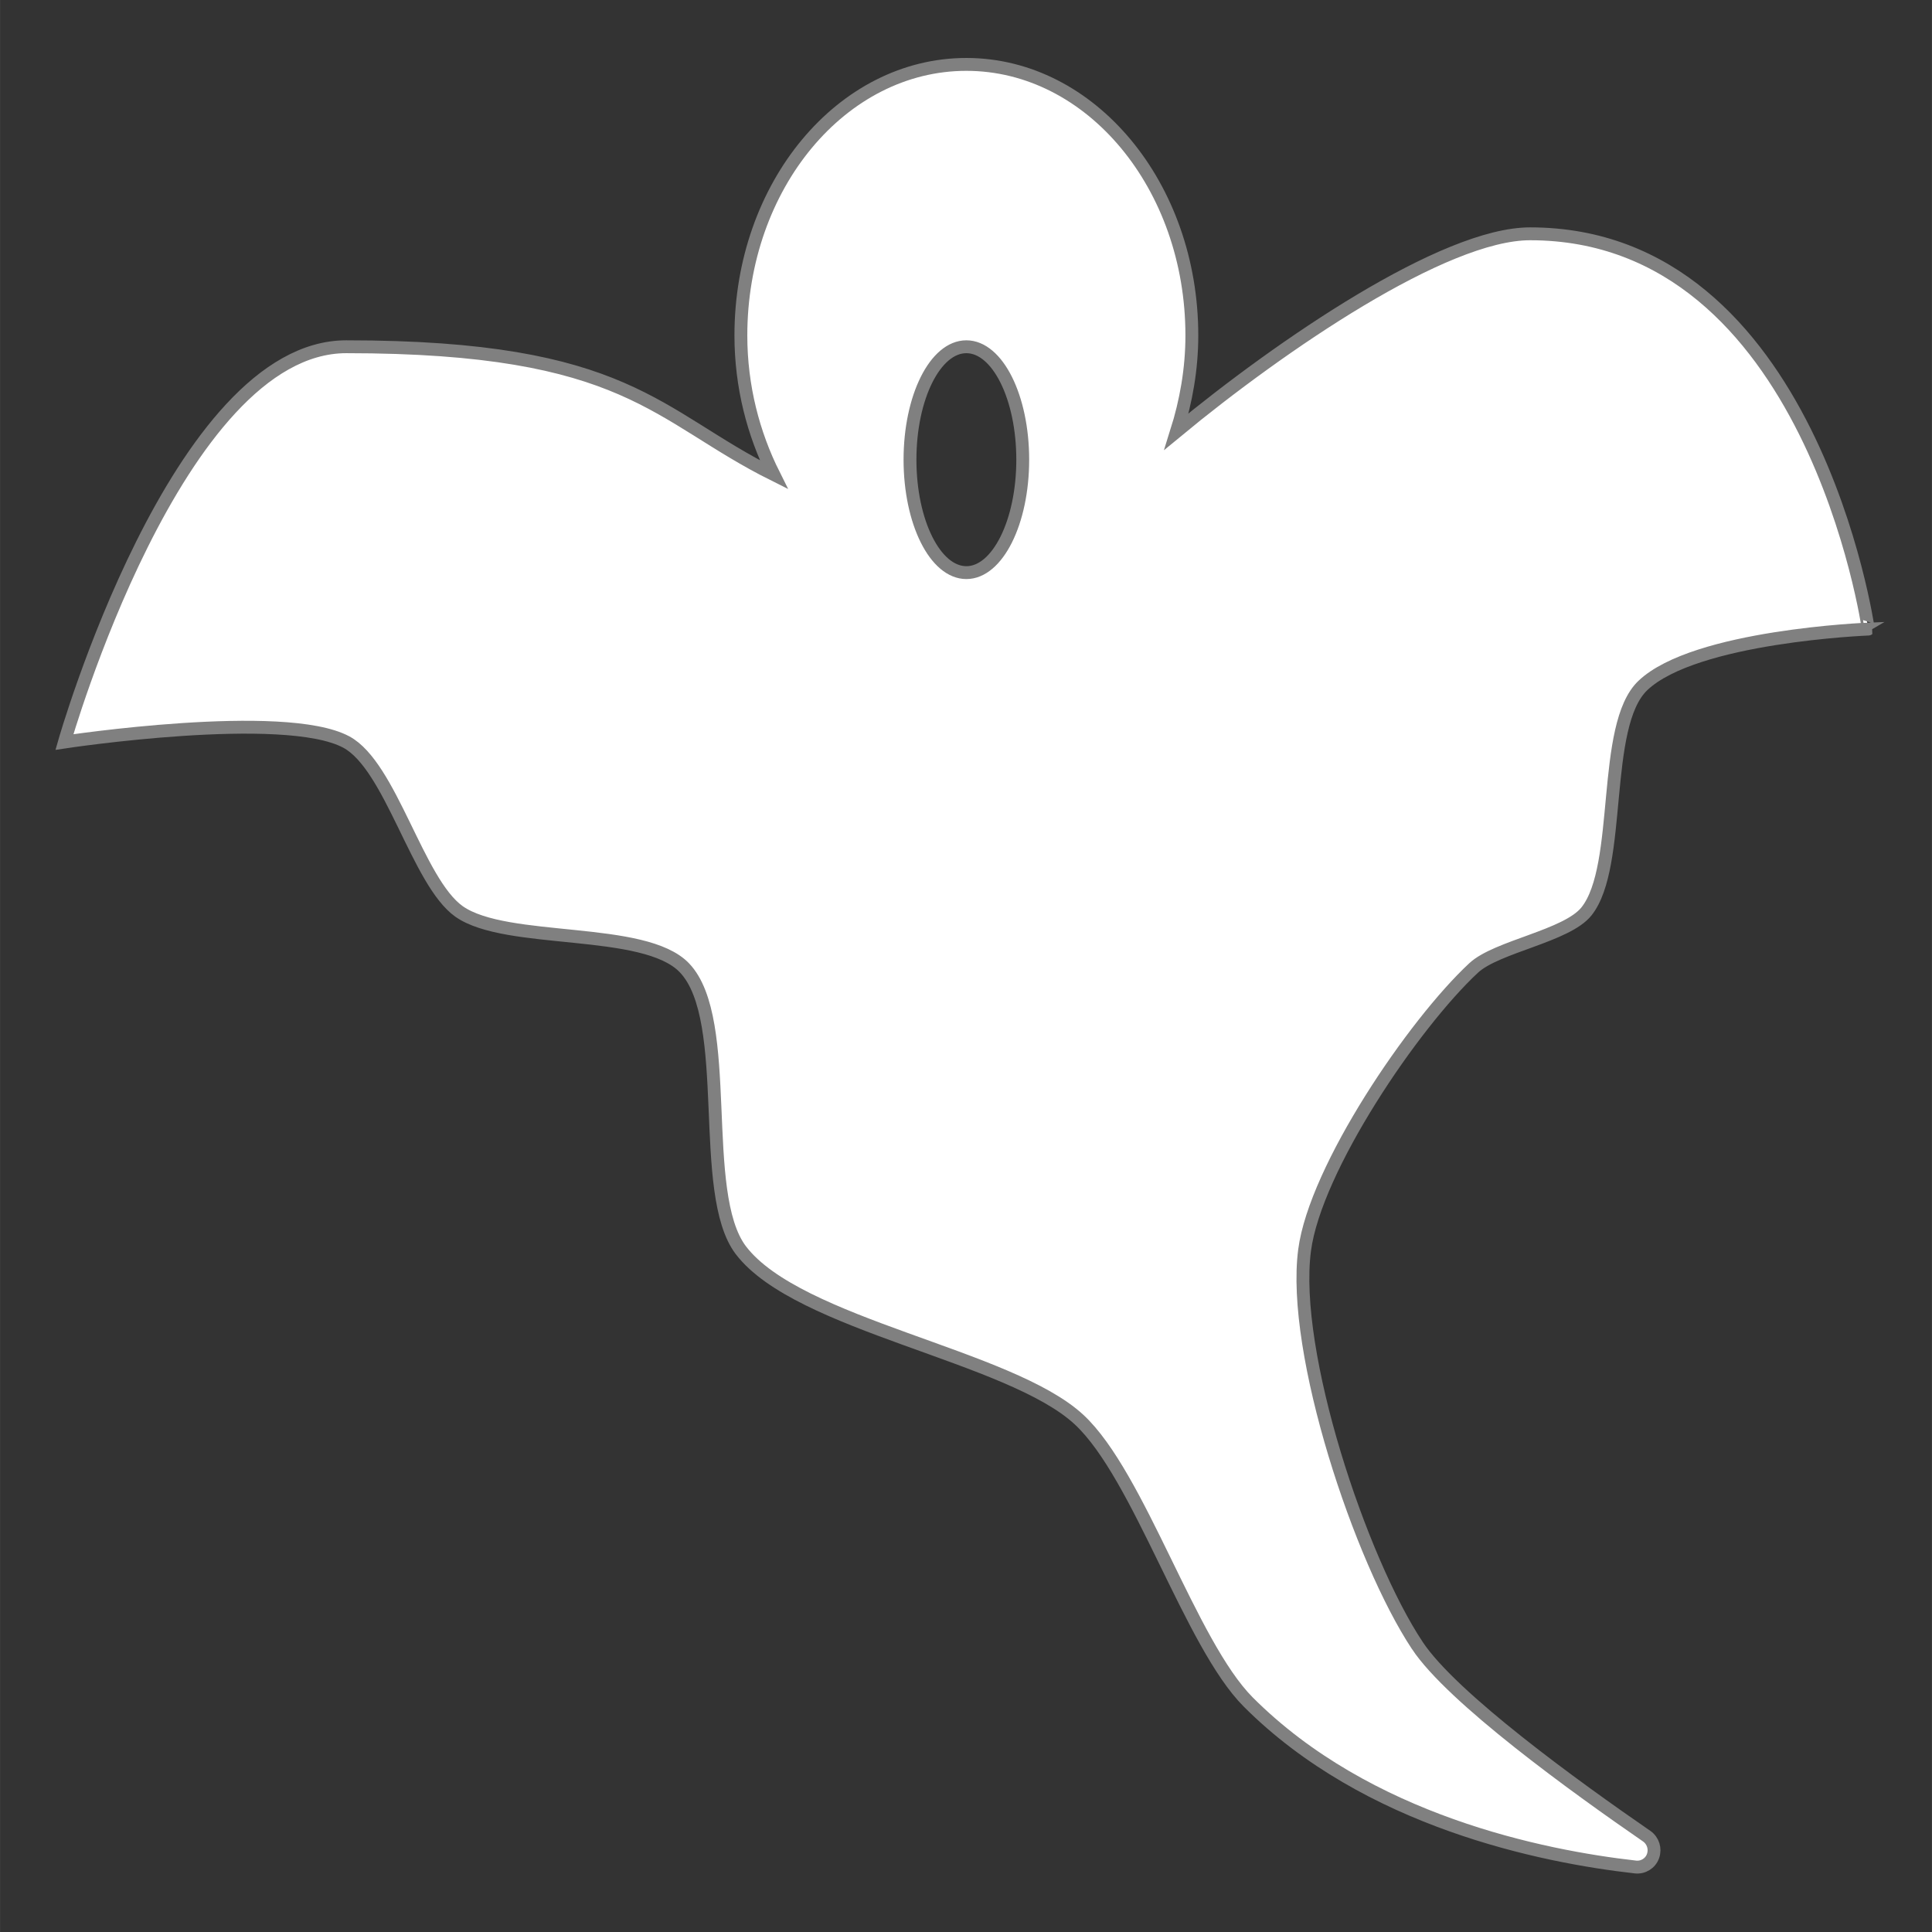 <?xml version="1.0" encoding="UTF-8" standalone="no"?>
<!-- Created with Inkscape (http://www.inkscape.org/) -->

<svg
   width="150"
   height="150"
   viewBox="0 0 39.687 39.688"
   version="1.1"
   id="svg160"
   inkscape:version="1.3 (0e150ed6c4, 2023-07-21)"
   sodipodi:docname="uixSvgIcon_ability_Phantom.svg"
   xml:space="preserve"
   xmlns:inkscape="http://www.inkscape.org/namespaces/inkscape"
   xmlns:sodipodi="http://sodipodi.sourceforge.net/DTD/sodipodi-0.dtd"
   xmlns="http://www.w3.org/2000/svg"
   xmlns:svg="http://www.w3.org/2000/svg"><rect x="0" y="0" width="39.687" height="39.688" fill="#333333" stroke="none"/><sodipodi:namedview
     id="namedview162"
     pagecolor="#505050"
     bordercolor="#ffffff"
     borderopacity="1"
     inkscape:pageshadow="0"
     inkscape:pageopacity="0"
     inkscape:pagecheckerboard="1"
     inkscape:document-units="px"
     showgrid="false"
     units="px"
     showguides="true"
     inkscape:guide-bbox="true"
     inkscape:zoom="4"
     inkscape:cx="56"
     inkscape:cy="84.625"
     inkscape:window-width="1920"
     inkscape:window-height="991"
     inkscape:window-x="1911"
     inkscape:window-y="-9"
     inkscape:window-maximized="1"
     inkscape:current-layer="layer1"
     inkscape:showpageshadow="0"
     inkscape:deskcolor="#d1d1d1"><sodipodi:guide
       position="38.353,39.555"
       orientation="1,0"
       id="guide531"
       inkscape:locked="false" /><sodipodi:guide
       position="0.249,39.555"
       orientation="0,-1"
       id="guide533"
       inkscape:locked="false" /><sodipodi:guide
       position="0.062,0.119"
       orientation="0,-1"
       id="guide535"
       inkscape:locked="false" /><sodipodi:guide
       position="1.323,36.529"
       orientation="1,0"
       id="guide1246"
       inkscape:locked="false" /></sodipodi:namedview><defs
     id="defs157"><filter
       style="color-interpolation-filters:sRGB;"
       inkscape:label="Invert"
       id="filter903"
       x="-0.024"
       y="-0.007"
       width="1.032"
       height="1.014"><feColorMatrix
         type="hueRotate"
         values="180"
         result="color1"
         id="feColorMatrix899" /><feColorMatrix
         values="-1 0 0 0 1 0 -1 0 0 1 0 0 -1 0 1 -0.21 -0.72 -0.07 2 0 "
         result="fbSourceGraphic"
         id="feColorMatrix901" /><feColorMatrix
         result="fbSourceGraphicAlpha"
         in="fbSourceGraphic"
         values="0 0 0 -1 0 0 0 0 -1 0 0 0 0 -1 0 0 0 0 1 0"
         id="feColorMatrix965" /><feColorMatrix
         id="feColorMatrix967"
         type="hueRotate"
         values="180"
         result="color1"
         in="fbSourceGraphic" /><feColorMatrix
         id="feColorMatrix969"
         values="-1 0 0 0 1 0 -1 0 0 1 0 0 -1 0 1 -0.21 -0.72 -0.07 2 0 "
         result="fbSourceGraphic" /><feColorMatrix
         result="fbSourceGraphicAlpha"
         in="fbSourceGraphic"
         values="0 0 0 -1 0 0 0 0 -1 0 0 0 0 -1 0 0 0 0 1 0"
         id="feColorMatrix1031" /><feColorMatrix
         id="feColorMatrix1033"
         type="hueRotate"
         values="180"
         result="color1"
         in="fbSourceGraphic" /><feColorMatrix
         id="feColorMatrix1035"
         values="-1 0 0 0 1 0 -1 0 0 1 0 0 -1 0 1 -0.21 -0.72 -0.07 2 0 "
         result="color2" /></filter><filter
       style="color-interpolation-filters:sRGB;"
       inkscape:label="Invert"
       id="filter909"
       x="-0.007"
       y="-0.007"
       width="1.032"
       height="1.014"><feColorMatrix
         type="hueRotate"
         values="180"
         result="color1"
         id="feColorMatrix905" /><feColorMatrix
         values="-1 0 0 0 1 0 -1 0 0 1 0 0 -1 0 1 -0.21 -0.72 -0.07 2 0 "
         result="fbSourceGraphic"
         id="feColorMatrix907" /><feColorMatrix
         result="fbSourceGraphicAlpha"
         in="fbSourceGraphic"
         values="0 0 0 -1 0 0 0 0 -1 0 0 0 0 -1 0 0 0 0 1 0"
         id="feColorMatrix971" /><feColorMatrix
         id="feColorMatrix973"
         type="hueRotate"
         values="180"
         result="color1"
         in="fbSourceGraphic" /><feColorMatrix
         id="feColorMatrix975"
         values="-1 0 0 0 1 0 -1 0 0 1 0 0 -1 0 1 -0.21 -0.72 -0.07 2 0 "
         result="fbSourceGraphic" /><feColorMatrix
         result="fbSourceGraphicAlpha"
         in="fbSourceGraphic"
         values="0 0 0 -1 0 0 0 0 -1 0 0 0 0 -1 0 0 0 0 1 0"
         id="feColorMatrix1037" /><feColorMatrix
         id="feColorMatrix1039"
         type="hueRotate"
         values="180"
         result="color1"
         in="fbSourceGraphic" /><feColorMatrix
         id="feColorMatrix1041"
         values="-1 0 0 0 1 0 -1 0 0 1 0 0 -1 0 1 -0.21 -0.72 -0.07 2 0 "
         result="color2" /></filter><filter
       style="color-interpolation-filters:sRGB;"
       inkscape:label="Invert"
       id="filter915"
       x="-0.007"
       y="-0.007"
       width="1.032"
       height="1.014"><feColorMatrix
         type="hueRotate"
         values="180"
         result="color1"
         id="feColorMatrix911" /><feColorMatrix
         values="-1 0 0 0 1 0 -1 0 0 1 0 0 -1 0 1 -0.21 -0.72 -0.07 2 0 "
         result="fbSourceGraphic"
         id="feColorMatrix913" /><feColorMatrix
         result="fbSourceGraphicAlpha"
         in="fbSourceGraphic"
         values="0 0 0 -1 0 0 0 0 -1 0 0 0 0 -1 0 0 0 0 1 0"
         id="feColorMatrix977" /><feColorMatrix
         id="feColorMatrix979"
         type="hueRotate"
         values="180"
         result="color1"
         in="fbSourceGraphic" /><feColorMatrix
         id="feColorMatrix981"
         values="-1 0 0 0 1 0 -1 0 0 1 0 0 -1 0 1 -0.21 -0.72 -0.07 2 0 "
         result="fbSourceGraphic" /><feColorMatrix
         result="fbSourceGraphicAlpha"
         in="fbSourceGraphic"
         values="0 0 0 -1 0 0 0 0 -1 0 0 0 0 -1 0 0 0 0 1 0"
         id="feColorMatrix1043" /><feColorMatrix
         id="feColorMatrix1045"
         type="hueRotate"
         values="180"
         result="color1"
         in="fbSourceGraphic" /><feColorMatrix
         id="feColorMatrix1047"
         values="-1 0 0 0 1 0 -1 0 0 1 0 0 -1 0 1 -0.21 -0.72 -0.07 2 0 "
         result="color2" /></filter><filter
       style="color-interpolation-filters:sRGB;"
       inkscape:label="Invert"
       id="filter921"
       x="-0.024"
       y="-0.007"
       width="1.032"
       height="1.014"><feColorMatrix
         type="hueRotate"
         values="180"
         result="color1"
         id="feColorMatrix917" /><feColorMatrix
         values="-1 0 0 0 1 0 -1 0 0 1 0 0 -1 0 1 -0.21 -0.72 -0.07 2 0 "
         result="fbSourceGraphic"
         id="feColorMatrix919" /><feColorMatrix
         result="fbSourceGraphicAlpha"
         in="fbSourceGraphic"
         values="0 0 0 -1 0 0 0 0 -1 0 0 0 0 -1 0 0 0 0 1 0"
         id="feColorMatrix983" /><feColorMatrix
         id="feColorMatrix985"
         type="hueRotate"
         values="180"
         result="color1"
         in="fbSourceGraphic" /><feColorMatrix
         id="feColorMatrix987"
         values="-1 0 0 0 1 0 -1 0 0 1 0 0 -1 0 1 -0.21 -0.72 -0.07 2 0 "
         result="fbSourceGraphic" /><feColorMatrix
         result="fbSourceGraphicAlpha"
         in="fbSourceGraphic"
         values="0 0 0 -1 0 0 0 0 -1 0 0 0 0 -1 0 0 0 0 1 0"
         id="feColorMatrix1049" /><feColorMatrix
         id="feColorMatrix1051"
         type="hueRotate"
         values="180"
         result="color1"
         in="fbSourceGraphic" /><feColorMatrix
         id="feColorMatrix1053"
         values="-1 0 0 0 1 0 -1 0 0 1 0 0 -1 0 1 -0.21 -0.72 -0.07 2 0 "
         result="color2" /></filter><filter
       style="color-interpolation-filters:sRGB;"
       inkscape:label="Invert"
       id="filter927"
       x="-0.016"
       y="-0.016"
       width="1.032"
       height="1.032"><feColorMatrix
         type="hueRotate"
         values="180"
         result="color1"
         id="feColorMatrix923" /><feColorMatrix
         values="-1 0 0 0 1 0 -1 0 0 1 0 0 -1 0 1 -0.21 -0.72 -0.07 2 0 "
         result="fbSourceGraphic"
         id="feColorMatrix925" /><feColorMatrix
         result="fbSourceGraphicAlpha"
         in="fbSourceGraphic"
         values="0 0 0 -1 0 0 0 0 -1 0 0 0 0 -1 0 0 0 0 1 0"
         id="feColorMatrix989" /><feColorMatrix
         id="feColorMatrix991"
         type="hueRotate"
         values="180"
         result="color1"
         in="fbSourceGraphic" /><feColorMatrix
         id="feColorMatrix993"
         values="-1 0 0 0 1 0 -1 0 0 1 0 0 -1 0 1 -0.21 -0.72 -0.07 2 0 "
         result="fbSourceGraphic" /><feColorMatrix
         result="fbSourceGraphicAlpha"
         in="fbSourceGraphic"
         values="0 0 0 -1 0 0 0 0 -1 0 0 0 0 -1 0 0 0 0 1 0"
         id="feColorMatrix1055" /><feColorMatrix
         id="feColorMatrix1057"
         type="hueRotate"
         values="180"
         result="color1"
         in="fbSourceGraphic" /><feColorMatrix
         id="feColorMatrix1059"
         values="-1 0 0 0 1 0 -1 0 0 1 0 0 -1 0 1 -0.21 -0.72 -0.07 2 0 "
         result="fbSourceGraphic" /><feColorMatrix
         result="fbSourceGraphicAlpha"
         in="fbSourceGraphic"
         values="0 0 0 -1 0 0 0 0 -1 0 0 0 0 -1 0 0 0 0 1 0"
         id="feColorMatrix3701" /><feColorMatrix
         id="feColorMatrix3703"
         values="-1 0 0 0 1 0 -1 0 0 1 0 0 -1 0 1 -0.21 -0.72 -0.07 2 0 "
         result="fbSourceGraphic"
         in="fbSourceGraphic" /><feColorMatrix
         result="fbSourceGraphicAlpha"
         in="fbSourceGraphic"
         values="0 0 0 -1 0 0 0 0 -1 0 0 0 0 -1 0 0 0 0 1 0"
         id="feColorMatrix3739" /><feColorMatrix
         id="feColorMatrix3741"
         values="-1 0 0 0 1 0 -1 0 0 1 0 0 -1 0 1 -0.21 -0.72 -0.07 2 0 "
         result="color2"
         in="fbSourceGraphic" /></filter><filter
       style="color-interpolation-filters:sRGB;"
       inkscape:label="Invert"
       id="filter933"
       x="-0.016"
       y="-0.016"
       width="1.032"
       height="1.032"><feColorMatrix
         type="hueRotate"
         values="180"
         result="color1"
         id="feColorMatrix929" /><feColorMatrix
         values="-1 0 0 0 1 0 -1 0 0 1 0 0 -1 0 1 -0.21 -0.72 -0.07 2 0 "
         result="fbSourceGraphic"
         id="feColorMatrix931" /><feColorMatrix
         result="fbSourceGraphicAlpha"
         in="fbSourceGraphic"
         values="0 0 0 -1 0 0 0 0 -1 0 0 0 0 -1 0 0 0 0 1 0"
         id="feColorMatrix995" /><feColorMatrix
         id="feColorMatrix997"
         type="hueRotate"
         values="180"
         result="color1"
         in="fbSourceGraphic" /><feColorMatrix
         id="feColorMatrix999"
         values="-1 0 0 0 1 0 -1 0 0 1 0 0 -1 0 1 -0.21 -0.72 -0.07 2 0 "
         result="fbSourceGraphic" /><feColorMatrix
         result="fbSourceGraphicAlpha"
         in="fbSourceGraphic"
         values="0 0 0 -1 0 0 0 0 -1 0 0 0 0 -1 0 0 0 0 1 0"
         id="feColorMatrix1061" /><feColorMatrix
         id="feColorMatrix1063"
         type="hueRotate"
         values="180"
         result="color1"
         in="fbSourceGraphic" /><feColorMatrix
         id="feColorMatrix1065"
         values="-1 0 0 0 1 0 -1 0 0 1 0 0 -1 0 1 -0.21 -0.72 -0.07 2 0 "
         result="fbSourceGraphic" /><feColorMatrix
         result="fbSourceGraphicAlpha"
         in="fbSourceGraphic"
         values="0 0 0 -1 0 0 0 0 -1 0 0 0 0 -1 0 0 0 0 1 0"
         id="feColorMatrix3697" /><feColorMatrix
         id="feColorMatrix3699"
         values="-1 0 0 0 1 0 -1 0 0 1 0 0 -1 0 1 -0.21 -0.72 -0.07 2 0 "
         result="fbSourceGraphic"
         in="fbSourceGraphic" /><feColorMatrix
         result="fbSourceGraphicAlpha"
         in="fbSourceGraphic"
         values="0 0 0 -1 0 0 0 0 -1 0 0 0 0 -1 0 0 0 0 1 0"
         id="feColorMatrix3735" /><feColorMatrix
         id="feColorMatrix3737"
         values="-1 0 0 0 1 0 -1 0 0 1 0 0 -1 0 1 -0.21 -0.72 -0.07 2 0 "
         result="color2"
         in="fbSourceGraphic" /></filter><filter
       style="color-interpolation-filters:sRGB;"
       inkscape:label="Invert"
       id="filter939"
       x="-0.016"
       y="-0.016"
       width="1.032"
       height="1.032"><feColorMatrix
         type="hueRotate"
         values="180"
         result="color1"
         id="feColorMatrix935" /><feColorMatrix
         values="-1 0 0 0 1 0 -1 0 0 1 0 0 -1 0 1 -0.21 -0.72 -0.07 2 0 "
         result="fbSourceGraphic"
         id="feColorMatrix937" /><feColorMatrix
         result="fbSourceGraphicAlpha"
         in="fbSourceGraphic"
         values="0 0 0 -1 0 0 0 0 -1 0 0 0 0 -1 0 0 0 0 1 0"
         id="feColorMatrix1001" /><feColorMatrix
         id="feColorMatrix1003"
         type="hueRotate"
         values="180"
         result="color1"
         in="fbSourceGraphic" /><feColorMatrix
         id="feColorMatrix1005"
         values="-1 0 0 0 1 0 -1 0 0 1 0 0 -1 0 1 -0.21 -0.72 -0.07 2 0 "
         result="fbSourceGraphic" /><feColorMatrix
         result="fbSourceGraphicAlpha"
         in="fbSourceGraphic"
         values="0 0 0 -1 0 0 0 0 -1 0 0 0 0 -1 0 0 0 0 1 0"
         id="feColorMatrix1067" /><feColorMatrix
         id="feColorMatrix1069"
         type="hueRotate"
         values="180"
         result="color1"
         in="fbSourceGraphic" /><feColorMatrix
         id="feColorMatrix1071"
         values="-1 0 0 0 1 0 -1 0 0 1 0 0 -1 0 1 -0.21 -0.72 -0.07 2 0 "
         result="fbSourceGraphic" /><feColorMatrix
         result="fbSourceGraphicAlpha"
         in="fbSourceGraphic"
         values="0 0 0 -1 0 0 0 0 -1 0 0 0 0 -1 0 0 0 0 1 0"
         id="feColorMatrix3693" /><feColorMatrix
         id="feColorMatrix3695"
         values="-1 0 0 0 1 0 -1 0 0 1 0 0 -1 0 1 -0.21 -0.72 -0.07 2 0 "
         result="fbSourceGraphic"
         in="fbSourceGraphic" /><feColorMatrix
         result="fbSourceGraphicAlpha"
         in="fbSourceGraphic"
         values="0 0 0 -1 0 0 0 0 -1 0 0 0 0 -1 0 0 0 0 1 0"
         id="feColorMatrix3731" /><feColorMatrix
         id="feColorMatrix3733"
         values="-1 0 0 0 1 0 -1 0 0 1 0 0 -1 0 1 -0.21 -0.72 -0.07 2 0 "
         result="color2"
         in="fbSourceGraphic" /></filter><filter
       style="color-interpolation-filters:sRGB;"
       inkscape:label="Invert"
       id="filter945"
       x="-0.016"
       y="-0.016"
       width="1.032"
       height="1.032"><feColorMatrix
         type="hueRotate"
         values="180"
         result="color1"
         id="feColorMatrix941" /><feColorMatrix
         values="-1 0 0 0 1 0 -1 0 0 1 0 0 -1 0 1 -0.21 -0.72 -0.07 2 0 "
         result="fbSourceGraphic"
         id="feColorMatrix943" /><feColorMatrix
         result="fbSourceGraphicAlpha"
         in="fbSourceGraphic"
         values="0 0 0 -1 0 0 0 0 -1 0 0 0 0 -1 0 0 0 0 1 0"
         id="feColorMatrix1007" /><feColorMatrix
         id="feColorMatrix1009"
         type="hueRotate"
         values="180"
         result="color1"
         in="fbSourceGraphic" /><feColorMatrix
         id="feColorMatrix1011"
         values="-1 0 0 0 1 0 -1 0 0 1 0 0 -1 0 1 -0.21 -0.72 -0.07 2 0 "
         result="fbSourceGraphic" /><feColorMatrix
         result="fbSourceGraphicAlpha"
         in="fbSourceGraphic"
         values="0 0 0 -1 0 0 0 0 -1 0 0 0 0 -1 0 0 0 0 1 0"
         id="feColorMatrix1073" /><feColorMatrix
         id="feColorMatrix1075"
         type="hueRotate"
         values="180"
         result="color1"
         in="fbSourceGraphic" /><feColorMatrix
         id="feColorMatrix1077"
         values="-1 0 0 0 1 0 -1 0 0 1 0 0 -1 0 1 -0.21 -0.72 -0.07 2 0 "
         result="fbSourceGraphic" /><feColorMatrix
         result="fbSourceGraphicAlpha"
         in="fbSourceGraphic"
         values="0 0 0 -1 0 0 0 0 -1 0 0 0 0 -1 0 0 0 0 1 0"
         id="feColorMatrix3689" /><feColorMatrix
         id="feColorMatrix3691"
         values="-1 0 0 0 1 0 -1 0 0 1 0 0 -1 0 1 -0.21 -0.72 -0.07 2 0 "
         result="fbSourceGraphic"
         in="fbSourceGraphic" /><feColorMatrix
         result="fbSourceGraphicAlpha"
         in="fbSourceGraphic"
         values="0 0 0 -1 0 0 0 0 -1 0 0 0 0 -1 0 0 0 0 1 0"
         id="feColorMatrix3727" /><feColorMatrix
         id="feColorMatrix3729"
         values="-1 0 0 0 1 0 -1 0 0 1 0 0 -1 0 1 -0.21 -0.72 -0.07 2 0 "
         result="color2"
         in="fbSourceGraphic" /></filter><filter
       style="color-interpolation-filters:sRGB;"
       inkscape:label="Invert"
       id="filter3687"
       x="-0.004"
       y="-0.007"
       width="1.008"
       height="1.01"><feColorMatrix
         values="-1 0 0 0 1 0 -1 0 0 1 0 0 -1 0 1 -0.21 -0.72 -0.07 2 0 "
         result="fbSourceGraphic"
         id="feColorMatrix3685" /><feColorMatrix
         result="fbSourceGraphicAlpha"
         in="fbSourceGraphic"
         values="0 0 0 -1 0 0 0 0 -1 0 0 0 0 -1 0 0 0 0 1 0"
         id="feColorMatrix3723" /><feColorMatrix
         id="feColorMatrix3725"
         values="-1 0 0 0 1 0 -1 0 0 1 0 0 -1 0 1 -0.21 -0.72 -0.07 2 0 "
         result="color2"
         in="fbSourceGraphic" /></filter></defs><g
     inkscape:label="Layer 1"
     inkscape:groupmode="layer"
     id="layer1"><g
       style="fill:#ffffff;stroke-width:0.228;stroke-dasharray:none;stroke:#808080"
       id="g1"
       transform="matrix(1.158,0,0,1.16,1.323,1.323)"><g
         id="ghost"
         style="stroke-width:0.228;stroke-dasharray:none;stroke:#808080;fill:#ffffff">&#10;	<path
   d="m 24,28 c -1.009,-1.517 -2.238,-5.195 -2,-7 0.189,-1.445 1.932,-4.01 3,-5 0.41,-0.38 1.65,-0.563 2,-1 0.645,-0.805 0.254,-3.289 1,-4 0.923,-0.88 4,-1 4,-1 C 32,10 31,3 26,3 24.475,3 21.59,4.965 19.729,6.5 19.896,5.97 20,5.399 20,4.8 20,2.15 18.209,0 16,0 13.791,0 12,2.148 12,4.8 12,5.705 12.222,6.542 12.584,7.265 10.482,6.219 10,5 5,5 2,5 0,12 0,12 c 0,0 3.897,-0.59 5,0 0.795,0.426 1.264,2.479 2,3 0.843,0.594 3.289,0.254 4,1 0.88,0.923 0.227,3.986 1,5 1.018,1.333 4.77,1.859 6,3 1.068,0.99 1.971,3.97 3,5 2.111,2.111 5.216,2.736 6.868,2.922 0.137,0.016 0.267,-0.064 0.313,-0.193 C 28.227,31.6 28.183,31.457 28.07,31.377 26.805,30.507 24.618,28.929 24,28 Z M 16,9 c -0.553,0 -1,-0.896 -1,-2 0,-1.104 0.447,-2 1,-2 0.553,0 1,0.896 1,2 0,1.104 -0.447,2 -1,2 z"
   id="path1"
   style="stroke-width:0.228;stroke-dasharray:none;stroke:#808080;fill:#ffffff" />&#10;</g><g
         id="Layer_1_1_"
         style="stroke-width:0.228;stroke-dasharray:none;stroke:#808080;fill:#ffffff">&#10;</g></g></g></svg>
